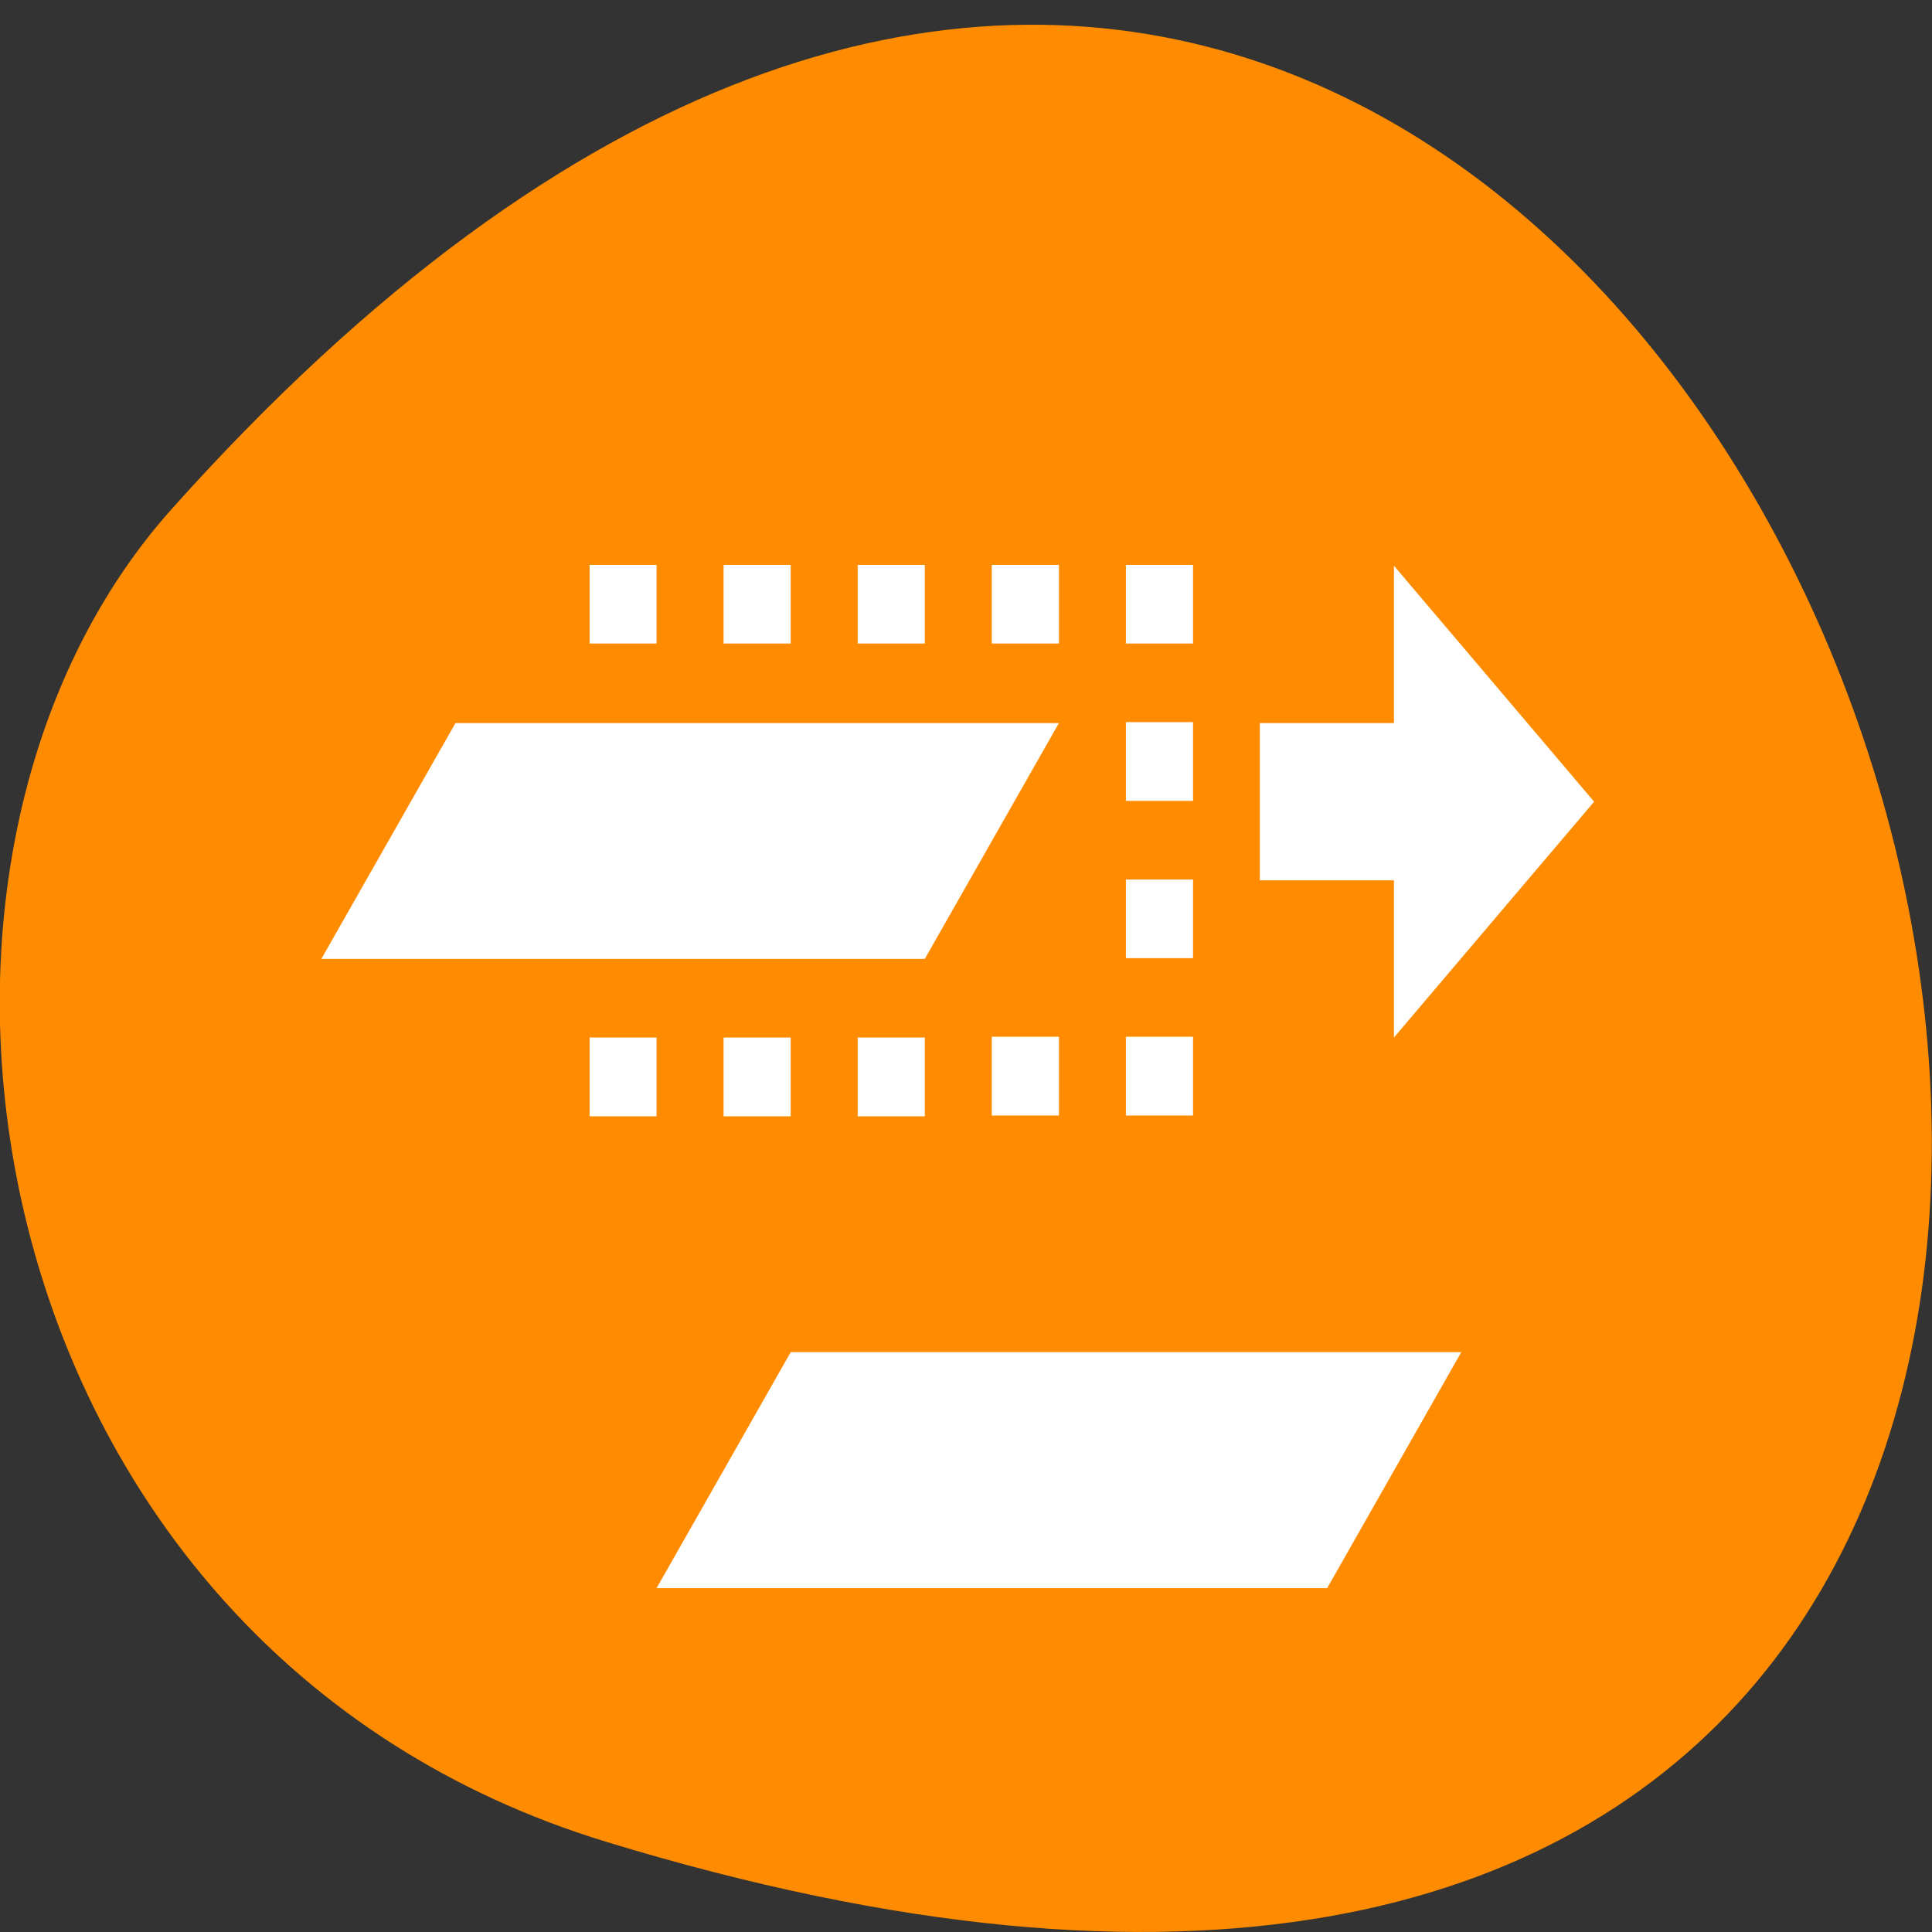 <svg xmlns="http://www.w3.org/2000/svg" viewBox="0 0 48 48"><rect x="0" y="0" width="48" height="48" fill="#333333" stroke="none"/><path d="m 15.07 45.762 c 58.36 17.801 29.17 -77.84 -10.809 -33.11 c -8.01 8.961 -4.926 28.316 10.809 33.11" fill="#ff8c00"/><g fill="#fff"><path d="m 16.313 39.457 l 3.332 -5.863 h 16.66 l -3.332 5.863"/><path d="m 31.3 21.871 v -3.906 h 3.332 v -3.91 l 4.973 5.863 l -4.973 5.859 v -3.906"/><path d="m 14.648 27.734 h 1.664 v -1.957 h -1.664"/><path d="m 17.977 27.734 h 1.668 v -1.957 h -1.668"/><path d="m 21.309 27.734 h 1.668 v -1.957 h -1.668"/><path d="m 7.984 23.824 l 3.332 -5.859 h 14.992 l -3.332 5.859"/><path d="m 24.641 27.715 h 1.668 v -1.957 h -1.668"/><path d="m 27.973 27.715 h 1.668 v -1.957 h -1.668"/><path d="m 14.648 15.988 h 1.664 v -1.953 h -1.664"/><path d="m 17.977 15.988 h 1.668 v -1.953 h -1.668"/><path d="m 21.309 15.988 h 1.668 v -1.953 h -1.668"/><path d="m 24.641 15.988 h 1.668 v -1.953 h -1.668"/><path d="m 27.973 15.988 h 1.668 v -1.953 h -1.668"/><path d="m 27.973 19.898 h 1.668 v -1.957 h -1.668"/><path d="m 27.973 23.805 h 1.668 v -1.953 h -1.668"/></g></svg>
